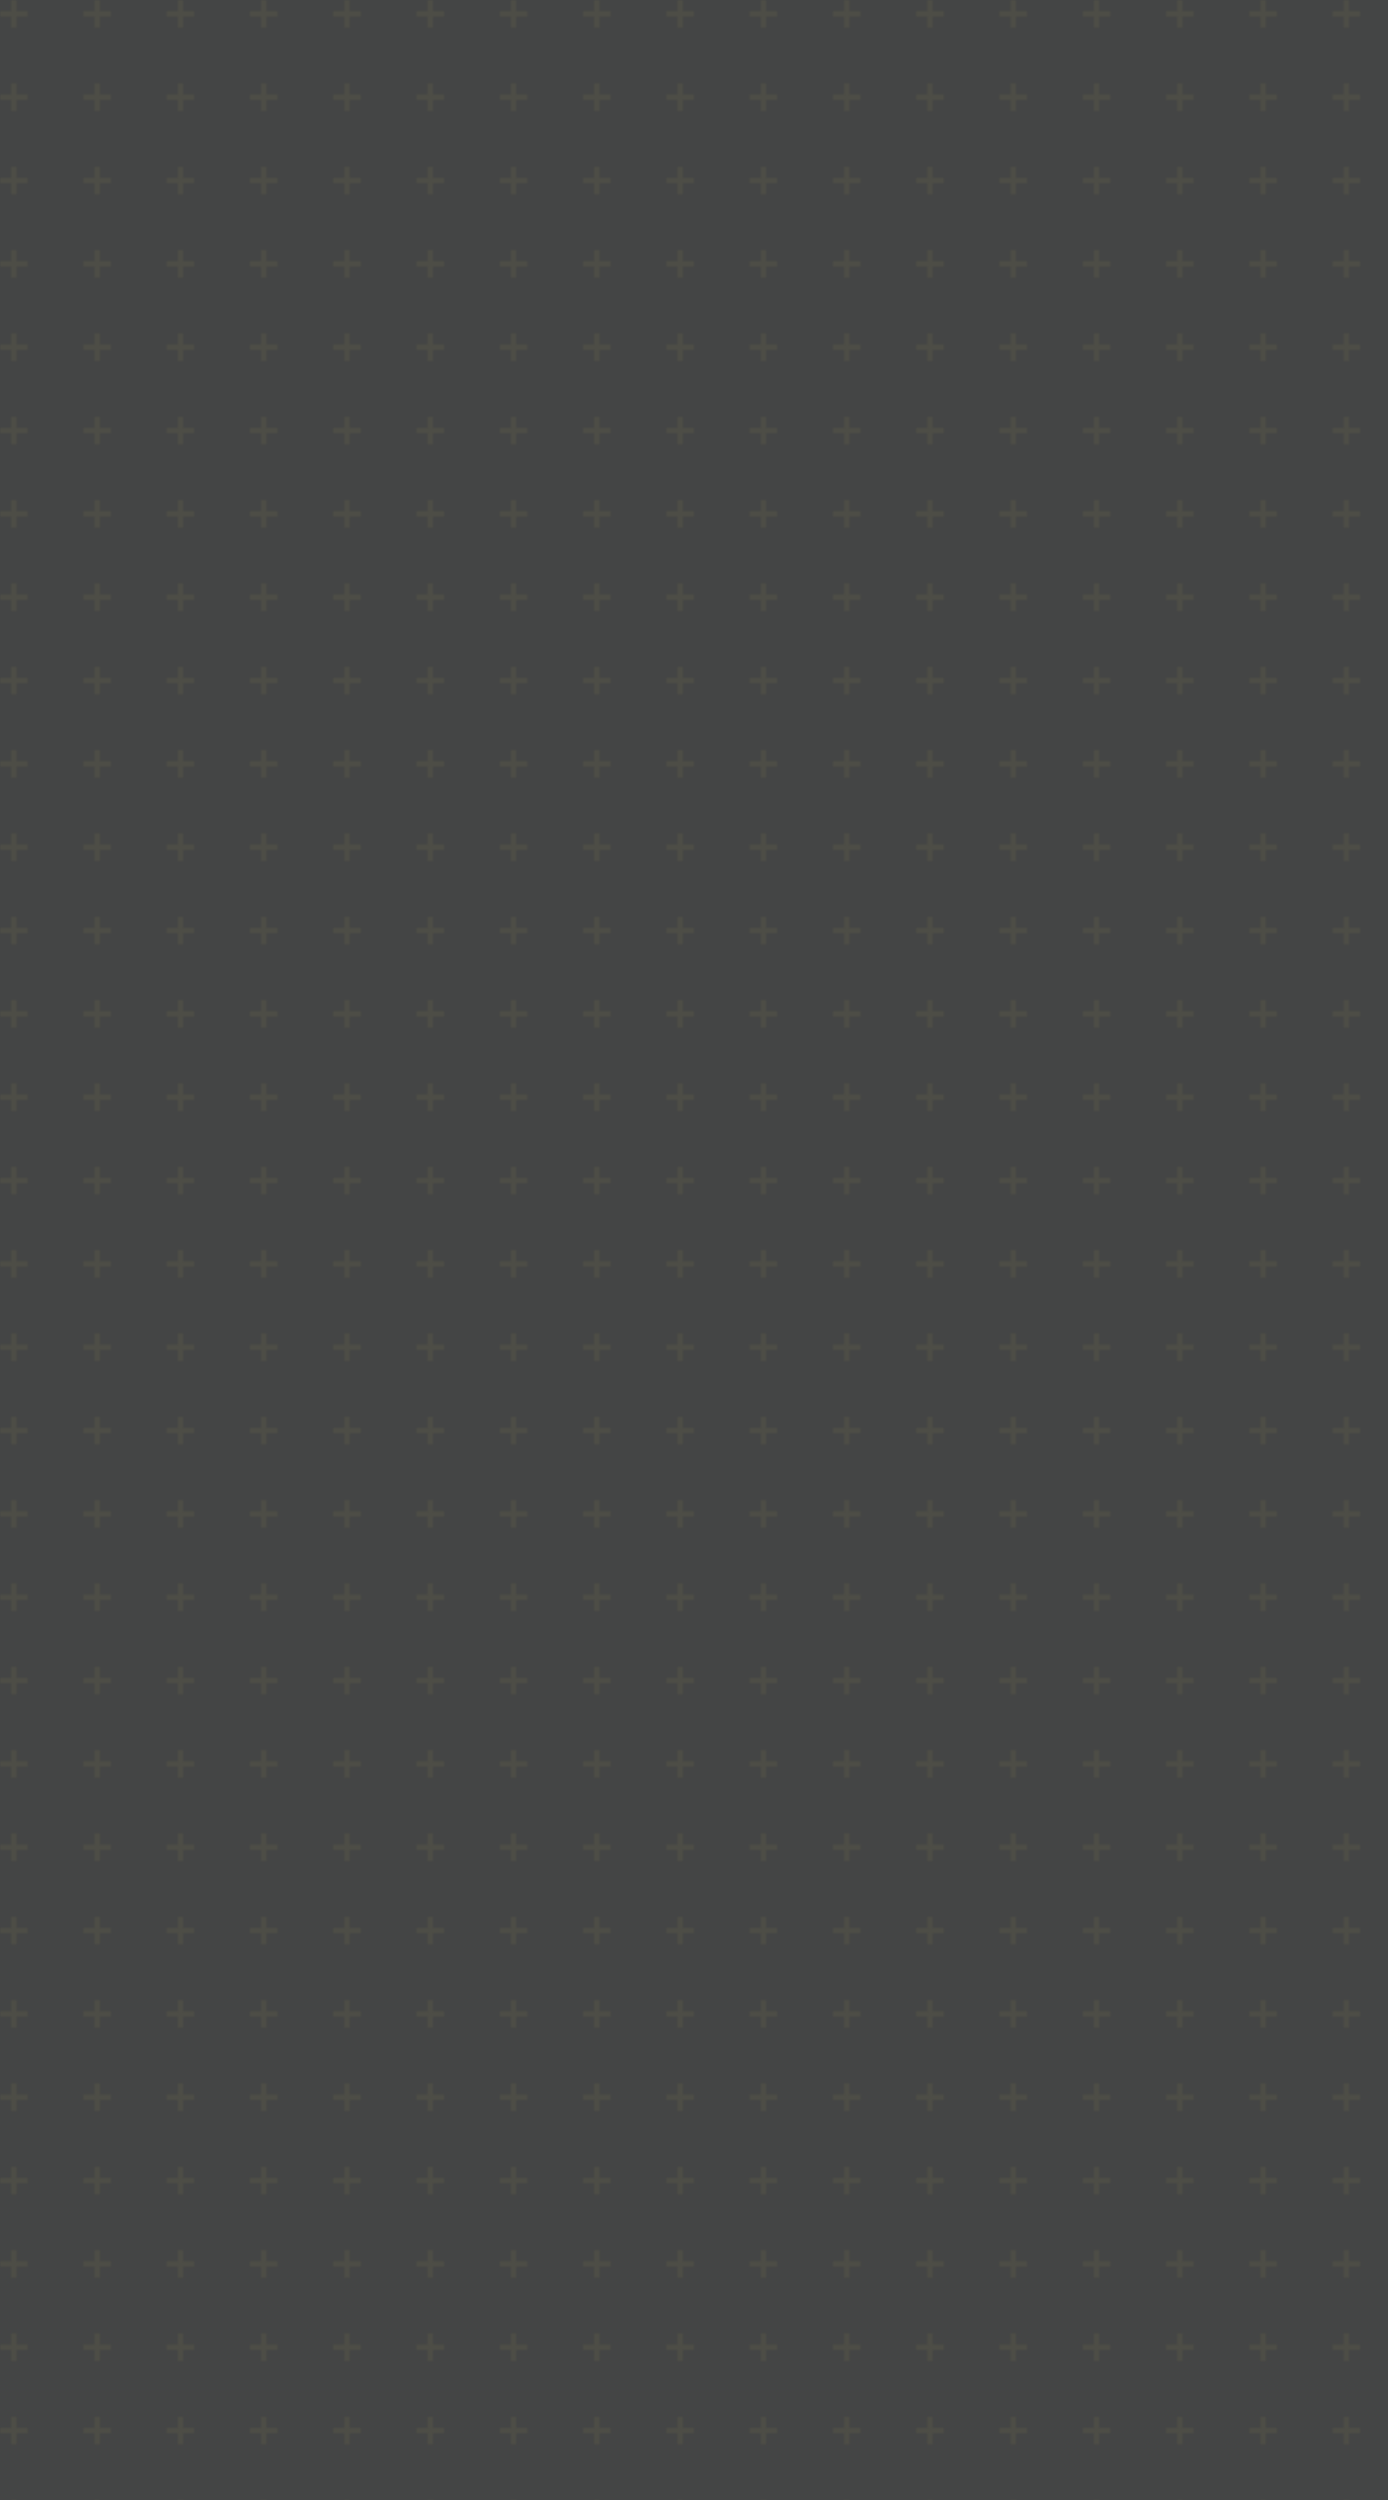 <?xml version="1.0" encoding="UTF-8" standalone="no"?>
<svg width="500" height="900" viewBox="0 0 500 900" xmlns="http://www.w3.org/2000/svg">
  <!-- Fondo gris oscuro -->
  <rect width="500" height="900" fill="#444545"/>
  
  <!-- Definición del patrón -->
  <defs>
    <pattern id="fitpro-pattern" x="0" y="0" width="60" height="60" patternUnits="userSpaceOnUse">
      <g fill="none" fill-rule="evenodd">
        <g fill="#FCEC52" fill-opacity="0.05">
          <path d="M36 34v-4h-2v4h-4v2h4v4h2v-4h4v-2h-4zm0-30V0h-2v4h-4v2h4v4h2V6h4V4h-4zM6 34v-4H4v4H0v2h4v4h2v-4h4v-2H6zM6 4V0H4v4H0v2h4v4h2V6h4V4H6z"/>
        </g>
      </g>
    </pattern>
  </defs>
  
  <!-- Aplicación del patrón en todo el lienzo -->
  <rect width="1512" height="1512" fill="url(#fitpro-pattern)"/>
</svg>